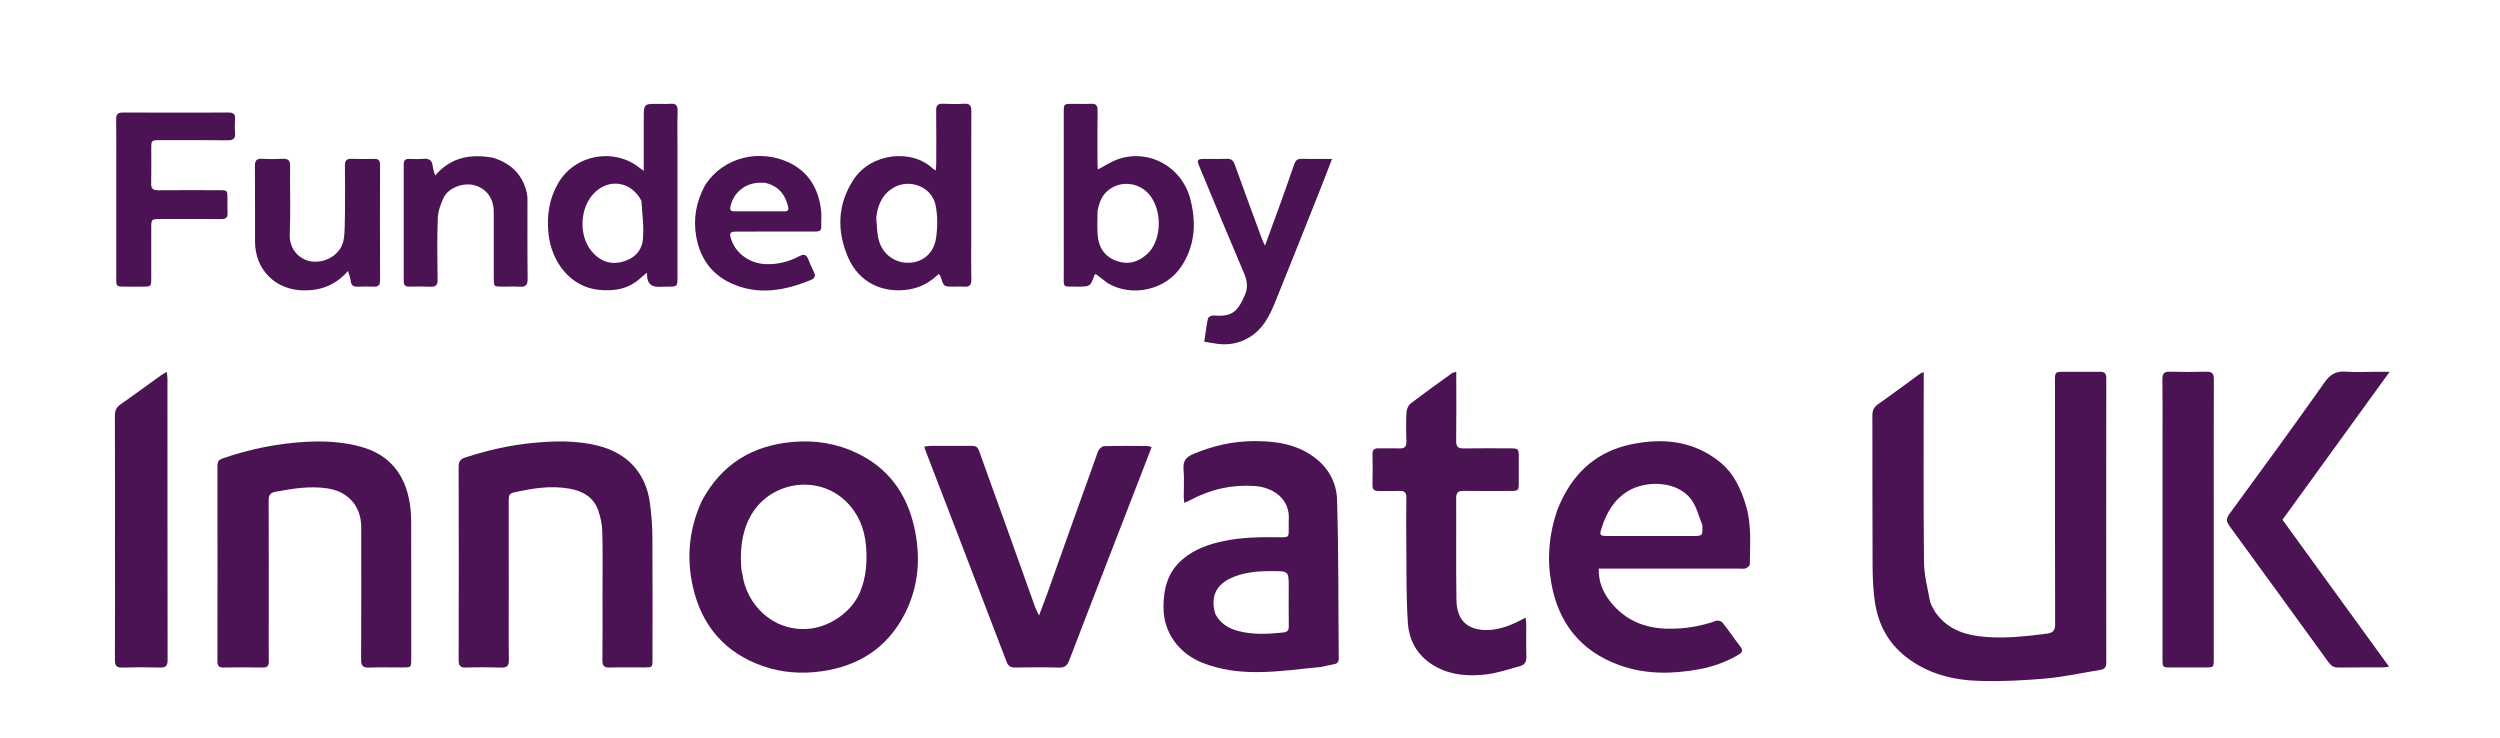<?xml version="1.0" encoding="UTF-8"?>
<svg version="1.1" viewBox="0 0 2e3 590" xml:space="preserve" xmlns="http://www.w3.org/2000/svg">
<path d="m1547.8 489.11c8.457 12.489 20.576 17.88 34.621 19.767 18.449 2.478 36.742 0.348 55.037-1.954 4.692-0.59 6.658-2.292 6.642-7.547-0.197-64.817-0.129-129.63-0.125-194.45 3.67e-4 -7.441 0.013-7.466 7.366-7.481 9.498-0.019 18.996 0.091 28.492-0.029 3.776-0.048 5.211 1.254 5.206 5.242-0.1 75.814-0.096 151.63-0.009 227.44 0.004 3.529-1.325 5.254-4.603 5.79-14.533 2.377-28.991 5.578-43.619 6.906-17.338 1.573-34.845 2.393-52.24 1.969-21.687-0.528-42.33-5.502-59.995-19.414-13.789-10.86-21.544-25.238-24.378-42.074-1.752-10.407-2.069-21.14-2.13-31.732-0.231-39.655-0.045-79.313-0.162-118.97-0.012-4.024 1.002-6.725 4.475-9.153 11.425-7.988 22.572-16.373 33.842-24.584 0.495-0.361 1.151-0.503 2.752-1.175 0 2.645-1.22e-4 4.698-1.22e-4 6.752 2.44e-4 48.488-0.275 96.979 0.222 145.46 0.105 10.285 2.858 20.572 4.758 30.789 0.529 2.845 2.378 5.446 3.847 8.444z" fill="#4C1354"/>
<path d="m561.51 400.65c15.811-29.335 40.285-44.335 72.936-47.112 18-1.531 35.033 1.211 51.237 8.995 24.407 11.725 39.057 31.391 45.279 57.375 5.908 24.67 4.417 48.902-7.418 71.683-13.872 26.701-36.513 41.204-66.044 45.416-16.029 2.286-31.803 1.223-47.124-4.114-30.466-10.612-48.993-32.33-56.034-63.31-5.311-23.371-3.168-46.534 7.169-68.934m31.735 56.338c0.203 0.634 0.509 1.254 0.593 1.903 3.096 24.156 23.706 46.208 52.409 44.203 17.087-1.193 35.03-13.255 41.774-29.411 5.049-12.096 5.853-24.599 4.774-37.194-1.162-13.562-6.219-25.939-16.216-35.555-23.11-22.229-62.17-15.359-76.782 13.118-6.861 13.371-7.96 27.486-6.552 42.936z" fill="#4C1354"/>
<path d="m1248.9 400.95c11.36-24.351 29.838-39.95 55.661-45.4 25.386-5.357 49.909-3.141 71.202 13.949 11.418 9.165 17.103 21.807 21.12 35.342 4.529 15.259 3.082 30.99 2.964 46.581-0.009 1.132-1.9 2.708-3.248 3.248-1.444 0.578-3.281 0.196-4.946 0.197-35.151 0.005-70.303 0.004-105.45 0.004-2.29 0-4.58 3.1e-5 -7.211 3.1e-5 -0.281 10.599 3.459 19.169 9.419 26.653 11.591 14.556 27.093 21.088 45.578 21.436 13.457 0.253 26.405-1.819 39.054-6.368 1.349-0.485 4.051 0.341 4.957 1.484 4.939 6.228 9.392 12.839 14.261 19.126 2.451 3.164 1.491 4.86-1.55 6.644-9.846 5.776-20.417 9.532-31.602 11.585-21.536 3.954-42.998 4.209-63.818-3.384-30.97-11.294-48.673-33.737-54.349-66.101-3.465-19.757-1.633-38.949 4.862-57.797 0.808-2.345 1.96-4.572 3.101-7.199m113 19.068c-2.862-6.828-4.559-14.509-8.813-20.318-11.018-15.046-36.058-15.785-50.863-6.718-11.148 6.828-17.071 17.318-20.904 29.336-1.903 5.966-1.584 6.467 4.871 6.474 22.651 0.024 45.303 0.015 67.955 0.009 7.96-0.002 7.96-0.014 7.755-8.782z" fill="#4C1354"/>
<path d="m215 498c-0.003 10.661-0.114 20.824 0.047 30.982 0.057 3.591-1.047 5.096-4.83 5.032-10.491-0.176-20.99-0.18-31.481 4.28e-4 -3.837 0.066-4.783-1.545-4.778-5.079 0.075-52.138 0.077-104.28-0.01-156.41-0.005-3.199 1.14-4.745 4.088-5.763 21.779-7.52 44.044-12.079 67.148-13.307 14.751-0.784 29.116 0.005 43.323 3.879 23.365 6.371 35.714 22.364 39.383 45.655 0.847 5.379 1.05 10.904 1.063 16.363 0.089 35.98 0.051 71.961 0.039 107.94-0.002 6.63-0.033 6.653-6.58 6.669-8.995 0.022-18-0.246-26.981 0.104-4.98 0.194-6.57-1.306-6.539-6.433 0.209-35.313 0.117-70.628 0.103-105.94-0.007-16.774-10.527-28.513-27.076-30.984-14.085-2.103-27.749 0.144-41.488 2.693-4.383 0.813-5.524 2.95-5.505 7.156 0.14 32.315 0.075 64.631 0.074 97.447z" fill="#4C1354"/>
<path d="m1056.5 533.62c-16.75 1.54-33.081 3.914-49.431 4.065-15.516 0.143-31.071-1.672-45.797-7.728-18.038-7.418-30.527-23.687-30.495-44.269 0.024-15.162 3.565-28.334 15.355-38.32 9.469-8.02 20.865-12.029 32.886-14.554 14.091-2.96 28.339-3.199 42.645-3.048 10.593 0.111 9.187 0.589 9.31-9.501 0.016-1.333-0.09-2.673 0.016-3.997 1.392-17.446-12.966-26.502-27.125-27.47-18.22-1.246-35.358 2.526-51.43 11.199-1.414 0.763-2.942 1.316-5.011 2.228-0.188-2.059-0.42-3.471-0.427-4.883-0.038-7.33 0.492-14.707-0.169-21.978-0.604-6.644 2.103-9.754 7.948-12.215 15.372-6.471 31.392-10.158 47.911-10.254 14.417-0.084 28.866 1.329 42.004 8.582 15.209 8.395 24.443 21.599 24.955 38.395 1.288 42.251 0.958 84.55 1.362 126.83 0.028 2.938-1.194 4.204-3.876 4.692-3.42 0.622-6.814 1.386-10.631 2.227m-84.354-42.677c3.888 7.653 10.444 11.79 18.482 13.883 11.766 3.064 23.635 2.415 35.581 1.2 3.663-0.372 4.869-1.523 4.814-5.109-0.16-10.316-0.049-20.637-0.048-30.956 0.002-13.085 4.88e-4 -13.08-13.193-13.086-11.852-0.005-23.546 0.817-34.41 6.265-10.901 5.466-14.96 15.037-11.226 27.804z" fill="#4C1354"/>
<path d="m482 477c-7.02e-4 -17.498 0.279-34.504-0.156-51.491-0.15-5.856-1.375-11.92-3.354-17.442-3.734-10.421-12.351-15.199-22.777-17.115-15.221-2.798-30.084-0.196-44.904 3.05-3.657 0.801-3.842 3.397-3.836 6.43 0.054 24.831 0.028 49.661 0.027 74.492-0.001 17.665-0.163 35.332 0.1 52.993 0.073 4.927-1.616 6.294-6.322 6.138-9.322-0.308-18.669-0.316-27.991 0.001-4.728 0.161-5.87-1.646-5.859-6.075 0.12-51.494 0.124-102.99-0.011-154.48-0.011-4.19 1.307-6.222 5.308-7.516 17.435-5.638 35.121-9.797 53.421-11.586 17.777-1.738 35.388-2.193 52.871 2.189 23.572 5.907 38.309 22.01 41.463 46.067 1.161 8.857 1.871 17.835 1.933 26.764 0.224 32.662 0.094 65.326 0.081 97.989-0.003 6.52-0.037 6.542-6.699 6.556-9.166 0.02-18.339-0.22-27.494 0.095-4.707 0.162-5.933-1.608-5.878-6.061 0.204-16.829 0.08-33.662 0.079-50.994z" fill="#4C1354"/>
<path d="m884.85 451.88c-9.941 25.749-19.863 51.091-29.522 76.533-1.61 4.242-3.779 5.794-8.363 5.661-11.651-0.339-23.321-0.255-34.977-0.035-3.633 0.068-5.484-1.381-6.695-4.546-14.11-36.893-28.252-73.773-42.406-110.65-7.441-19.384-14.926-38.752-22.381-58.13-0.35-0.911-0.605-1.858-1.089-3.362 1.676-0.25 3.05-0.627 4.427-0.633 11.161-0.047 22.322 0.026 33.482-0.057 3.01-0.022 4.801 0.822 5.914 3.971 6.801 19.252 13.869 38.409 20.769 57.626 8.129 22.643 16.166 45.32 24.284 67.967 0.601 1.677 1.538 3.235 2.955 6.161 2.506-6.707 4.676-12.29 6.686-17.93 13.433-37.676 26.791-75.378 40.362-113 0.684-1.895 3.073-4.455 4.74-4.51 11.647-0.382 23.313-0.197 34.972-0.146 0.789 0.003 1.577 0.389 3.329 0.851-12.19 31.448-24.285 62.653-36.487 94.231z" fill="#4C1354"/>
<path d="m1185.4 503.87c12.875 1.094 23.807-3.625 35.141-9.796 0.218 2.521 0.461 4.074 0.468 5.628 0.038 8.495-0.23 17.001 0.122 25.482 0.176 4.247-1.376 6.745-5.224 7.758-9.103 2.398-18.144 5.661-27.415 6.648-13.22 1.407-26.464 0.788-38.857-5.703-14.451-7.569-22.24-19.903-23.322-35.361-1.461-20.873-1.018-41.883-1.259-62.836-0.144-12.492-0.161-24.989 0.039-37.479 0.066-4.147-1.415-5.641-5.493-5.479-5.488 0.219-10.994-0.054-16.488 0.058-3.429 0.069-5.232-0.932-5.134-4.816 0.207-8.157 0.206-16.327 0.004-24.484-0.095-3.836 1.586-4.922 5.079-4.833 5.493 0.14 10.999-0.135 16.489 0.06 4.019 0.143 5.684-1.253 5.548-5.468-0.252-7.821-0.332-15.671 0.095-23.477 0.133-2.425 1.518-5.551 3.383-6.984 10.79-8.286 21.886-16.174 32.916-24.145 0.725-0.524 1.758-0.62 3.537-1.209 0 2.496-1.22e-4 4.417 0 6.337 0.001 16.325 0.159 32.652-0.094 48.973-0.073 4.708 1.624 6.066 6.068 5.994 11.991-0.195 23.986-0.07 35.98-0.058 8.029 0.008 8.034 0.02 8.044 7.788 0.008 6.33 0.01 12.66-3.66e-4 18.99-0.011 7.284-0.018 7.3-7.561 7.311-12.16 0.017-24.323 0.148-36.48-0.059-4.458-0.076-6.077 1.302-6.045 5.97 0.19 27.151-0.222 54.31 0.226 81.455 0.225 13.639 6.451 22.423 20.232 23.734z" fill="#4C1354"/>
<path d="m1899.9 297.44c3.764 5.49e-4 7.04 5.49e-4 11.815 5.49e-4 -29.139 40.223-57.33 79.138-85.739 118.35 28.279 38.985 56.485 77.869 85.303 117.6-2.479 0.257-4.03 0.552-5.582 0.557-11.663 0.039-23.328-0.078-34.989 0.08-3.561 0.048-5.779-1.305-7.841-4.154-26.365-36.419-52.82-72.772-79.309-109.1-2.428-3.33-2.857-5.773-0.047-9.603 25.635-34.938 51.195-69.938 76.182-105.34 4.69-6.645 9.487-9.144 17.237-8.522 7.45 0.597 14.985 0.13 22.971 0.131z" fill="#4C1354"/>
<path d="m1771 409c-3.66e-4 39.652 0.003 78.805-0.005 117.96-0.001 6.97-0.024 6.99-6.751 7.004-9.163 0.02-18.327 0.02-27.49 0-6.726-0.014-6.749-0.034-6.75-7.005-0.007-59.145-0.005-118.29-0.005-177.44 0-15.328 0.151-30.658-0.091-45.982-0.071-4.49 1.202-6.278 5.849-6.165 9.824 0.239 19.662 0.239 29.485 0 4.647-0.113 5.865 1.681 5.845 6.164-0.162 34.987-0.089 69.974-0.088 105.46z" fill="#4C1354"/>
<path d="m92.001 441c6.11e-4 -36.497 0.078-72.495-0.098-108.49-0.022-4.384 1.475-6.96 4.992-9.386 10.656-7.353 21.059-15.073 31.582-22.621 1.302-0.934 2.731-1.69 4.973-3.063 0.234 2.562 0.527 4.272 0.527 5.983 0.023 74.827-0.022 149.65 0.116 224.48 0.009 4.902-1.579 6.295-6.301 6.152-9.99-0.303-20.002-0.306-29.992-3.66e-4 -4.707 0.144-5.899-1.614-5.875-6.063 0.156-28.83 0.078-57.662 0.077-86.993z" fill="#4C1354"/>
<path d="m763.07 229.32c-8.059-0.031-8.053-0.033-10.38-7.396-0.199-0.63-0.507-1.233-0.826-1.815-0.14-0.256-0.436-0.427-0.949-0.904-6.42 6.176-13.836 10.585-22.8 12.189-21.589 3.865-40.862-5.302-49.555-25.289-9.222-21.202-8.705-42.524 4.232-62.345 14.095-21.596 46.746-24.83 63.496-8.886 0.455 0.433 1.077 0.689 2.353 1.482 0.143-2.262 0.342-3.974 0.345-5.686 0.027-13.992 0.166-27.986-0.067-41.974-0.073-4.413 1.4-5.929 5.747-5.698 5.481 0.291 11.004 0.317 16.482-0.007 4.634-0.273 5.955 1.495 5.934 6.016-0.156 32.48-0.081 64.961-0.081 97.442 1.22e-4 12.326-0.191 24.656 0.092 36.976 0.108 4.685-1.587 6.314-6.046 5.923-2.479-0.217-4.994-0.034-7.977-0.031m-62.085-55.061c0.64 6.03 0.479 12.284 2.09 18.043 3.229 11.546 13.397 18.467 24.626 17.898 10.728-0.543 19.346-7.609 21.141-19.665 1.272-8.54 1.35-17.704-0.317-26.139-3.08-15.58-22.059-22.276-35.196-13.325-7.881 5.37-11.219 13.237-12.344 23.188z" fill="#4C1354"/>
<path d="m885.86 226.32c-3.319-2.462-6.3-4.774-9.216-7.035-0.494 0.341-0.919 0.471-1.01 0.722-3.376 9.319-3.372 9.357-14.735 9.305-11.349-0.052-9.862 0.833-9.877-9.926-0.057-43.143-0.027-86.286-0.018-129.43 0.001-6.85 0.027-6.861 6.899-6.883 4.997-0.016 10.003 0.181 14.989-0.051 3.94-0.183 5.208 1.365 5.164 5.236-0.161 14.324-0.067 28.65-0.043 42.976 0.002 1.454 0.175 2.907 0.266 4.318 5.751-2.934 11.005-6.508 16.807-8.421 24.581-8.103 50.425 6.617 57.06 31.716 5.086 19.242 4.029 37.624-7.189 54.476-12.6 18.93-39.695 24.77-59.097 12.995m-7.822-57.379c-0.009 6.159-0.327 12.336 0.043 18.472 0.611 10.14 5.309 17.809 15.177 21.336 9.08 3.246 16.972 1.133 24.311-5.368 10.791-9.559 12.871-31.611 3.487-45.592-7.524-11.21-22.8-14.161-33.618-6.223-5.571 4.088-8.083 9.933-9.399 17.374z" fill="#4C1354"/>
<path d="m515 95.029c7.93e-4 -11.964 7.93e-4 -11.964 11.307-11.964 3.33 3.1e-5 6.677 0.216 9.986-0.047 4.283-0.34 5.914 1.16 5.791 5.636-0.279 10.148-0.084 20.31-0.084 30.466 6.1e-4 33.965 0.002 67.93-0.001 101.9-9.15e-4 8.289-0.009 8.289-8.524 8.304-0.167 2.9e-4 -0.333-0.002-0.5 4.73e-4 -7.359 0.089-15.84 2.035-15.325-11.167-2.357 1.895-3.644 2.779-4.755 3.847-9.524 9.156-21.179 11.122-33.704 9.883-23.005-2.275-38.138-22.509-40.407-45.087-1.468-14.603 0.618-28.224 8.017-40.675 13.684-23.028 44.847-27.759 64.497-12.106 0.861 0.686 1.794 1.282 3.703 2.635v-41.621m-1.898 65.583c-7.914-15.382-25.736-18.331-37.724-6.242-11.465 11.562-12.633 33.637-2.311 46.345 6.007 7.396 13.85 11.048 23.338 9.076 9.62-2 16.82-8.138 17.852-17.854 1.07-10.068-0.415-20.408-1.155-31.325z" fill="#4C1354"/>
<path d="m93 135c0.002-13.495 0.127-26.491-0.065-39.483-0.06-4.089 1.278-5.523 5.426-5.503 28.155 0.132 56.311 0.119 84.466 0.013 3.841-0.014 5.493 1.204 5.219 5.179-0.251 3.648-0.29 7.347 0.012 10.987 0.376 4.521-1.253 6.081-5.883 6.025-17.99-0.219-35.985-0.093-53.977-0.08-7.168 0.005-7.182 0.024-7.191 7.099-0.012 9.163 0.161 18.33-0.069 27.487-0.104 4.135 1.37 5.519 5.466 5.479 16.325-0.156 32.653-0.072 48.98-0.044 6.581 0.012 6.59 0.051 6.614 6.721 0.014 3.832-0.184 7.674 0.042 11.492 0.224 3.772-1.392 4.91-4.989 4.884-16.159-0.114-32.32-0.047-48.48-0.032-7.554 0.007-7.562 0.021-7.566 7.787-0.007 13.161 0.009 26.323-0.009 39.484-0.01 6.77-0.034 6.782-7.011 6.816-4.665 0.022-9.33 0.023-13.994-2.29e-4 -6.947-0.034-6.978-0.047-6.981-6.846-0.013-28.988-0.006-57.977-0.007-87.465z" fill="#4C1354"/>
<path d="m1025 160.89c3.541-10.081 7.081-19.75 10.391-29.497 0.993-2.925 2.42-4.384 5.678-4.317 7.756 0.161 15.518 0.052 24.598 0.052-3.073 7.931-5.62 14.66-8.281 21.343-12.466 31.308-24.827 62.659-37.525 93.872-4.401 10.817-9.78 21.147-20.428 27.523-7.724 4.625-15.982 6.335-24.841 5.276-3.574-0.427-7.115-1.136-11.173-1.798 0.977-6.561 1.675-12.604 2.938-18.527 0.235-1.103 2.796-2.545 4.177-2.439 14.459 1.11 18.936-2.095 25.049-15.542 3.013-6.627 2.308-11.998-0.382-18.298-12.121-28.391-23.892-56.931-35.748-85.434-2.189-5.262-1.701-5.924 4.111-5.975 5.996-0.053 11.998 0.144 17.988-0.066 3.383-0.118 5.024 1.181 6.167 4.359 7.246 20.156 14.673 40.247 22.063 60.351 0.423 1.152 1.042 2.232 2.227 4.732 4.628-12.639 8.765-23.936 12.99-35.615z" fill="#4C1354"/>
<path d="m276 170c0.002-12.825 0.136-25.151-0.067-37.473-0.068-4.144 1.385-5.63 5.481-5.466 5.986 0.24 11.992 0.176 17.984 0.031 3.46-0.084 4.646 1.34 4.637 4.744-0.079 30.812-0.106 61.624 0.027 92.435 0.018 4.097-1.687 5.211-5.356 5.069-4.157-0.161-8.332-0.178-12.488 0.008-3.355 0.15-5.242-0.836-5.636-4.502-0.272-2.527-1.323-4.971-2.204-8.076-9.851 11.416-22.029 15.877-36.168 15.529-22.177-0.545-38.151-16.807-38.2-38.946-0.044-20.152 0.088-40.306-0.084-60.457-0.036-4.244 1.119-6.096 5.618-5.848 5.479 0.302 10.999 0.28 16.481 0.003 4.454-0.225 6.128 1.212 6.067 5.915-0.236 18.151 0.453 36.329-0.277 54.453-0.522 12.959 8.687 20.449 17.037 21.674 11.762 1.725 23.773-5.603 25.933-16.775 1.37-7.087 0.873-14.534 1.214-22.319z" fill="#4C1354"/>
<path d="m564.08 148.13c14.958-23.047 43.964-28.876 66.844-18.214 16.095 7.5 24.332 21.562 26.016 39.23 0.373 3.911-0.1 7.896 0.102 11.832 0.197 3.857-2.02 4.282-5.04 4.27-12.822-0.053-25.645-0.014-38.467-0.009-8.16 0.003-16.32-0.051-24.479 0.033-5.136 0.052-5.751 1.056-4.137 6.092 3.643 11.37 14.791 19.316 27.237 19.917 9.773 0.472 18.83-1.845 27.319-6.343 3.79-2.008 5.706-1.209 7.167 2.561 1.319 3.404 2.825 6.748 4.449 10.019 1.494 3.007 0.942 5.074-2.214 6.374-21.076 8.678-42.51 12.638-64.167 2.625-15.705-7.261-24.676-20.128-27.727-37.173-2.592-14.486-0.013-28.044 7.097-41.214m47.952-1.92c-1.333-0.01-2.666-0.031-3.998-0.027-11.275 0.032-20.585 7.195-23.461 17.969-0.683 2.559-0.937 4.887 2.638 4.906 13.493 0.074 26.987 0.048 40.48 0.026 2.615-0.004 3.45-1.208 2.787-3.873-2.386-9.594-7.603-16.457-18.445-19.001z" fill="#4C1354"/>
<path d="m394.59 126.22c14.286 4.521 23.451 13.472 26.823 27.878 0.411 1.757 0.555 3.613 0.559 5.424 0.037 21.148-0.139 42.298 0.14 63.443 0.069 5.198-1.715 6.756-6.601 6.418-4.641-0.32-9.32-0.042-13.983-0.075-6.487-0.046-6.515-0.065-6.522-6.795-0.017-17.651 0.005-35.302-0.013-52.953-0.01-10.567-5.375-18.038-14.278-21.021-9.644-3.231-22.058 1.677-25.834 9.665-2.419 5.119-4.454 10.918-4.663 16.488-0.612 16.296-0.354 32.632-0.139 48.948 0.058 4.402-1.421 5.939-5.741 5.734-5.649-0.268-11.322-0.162-16.981-0.06-3.204 0.058-4.382-1.294-4.375-4.477 0.065-31.139 0.067-62.278-0.003-93.417-0.007-3.334 1.477-4.394 4.54-4.308 3.66 0.103 7.35 0.274 10.983-0.061 4.657-0.429 7.257 1.096 7.689 6.005 0.181 2.056 1.024 4.053 1.906 7.346 12.788-14.841 28.633-17.424 46.494-14.18z" fill="#4C1354"/>
</svg>
